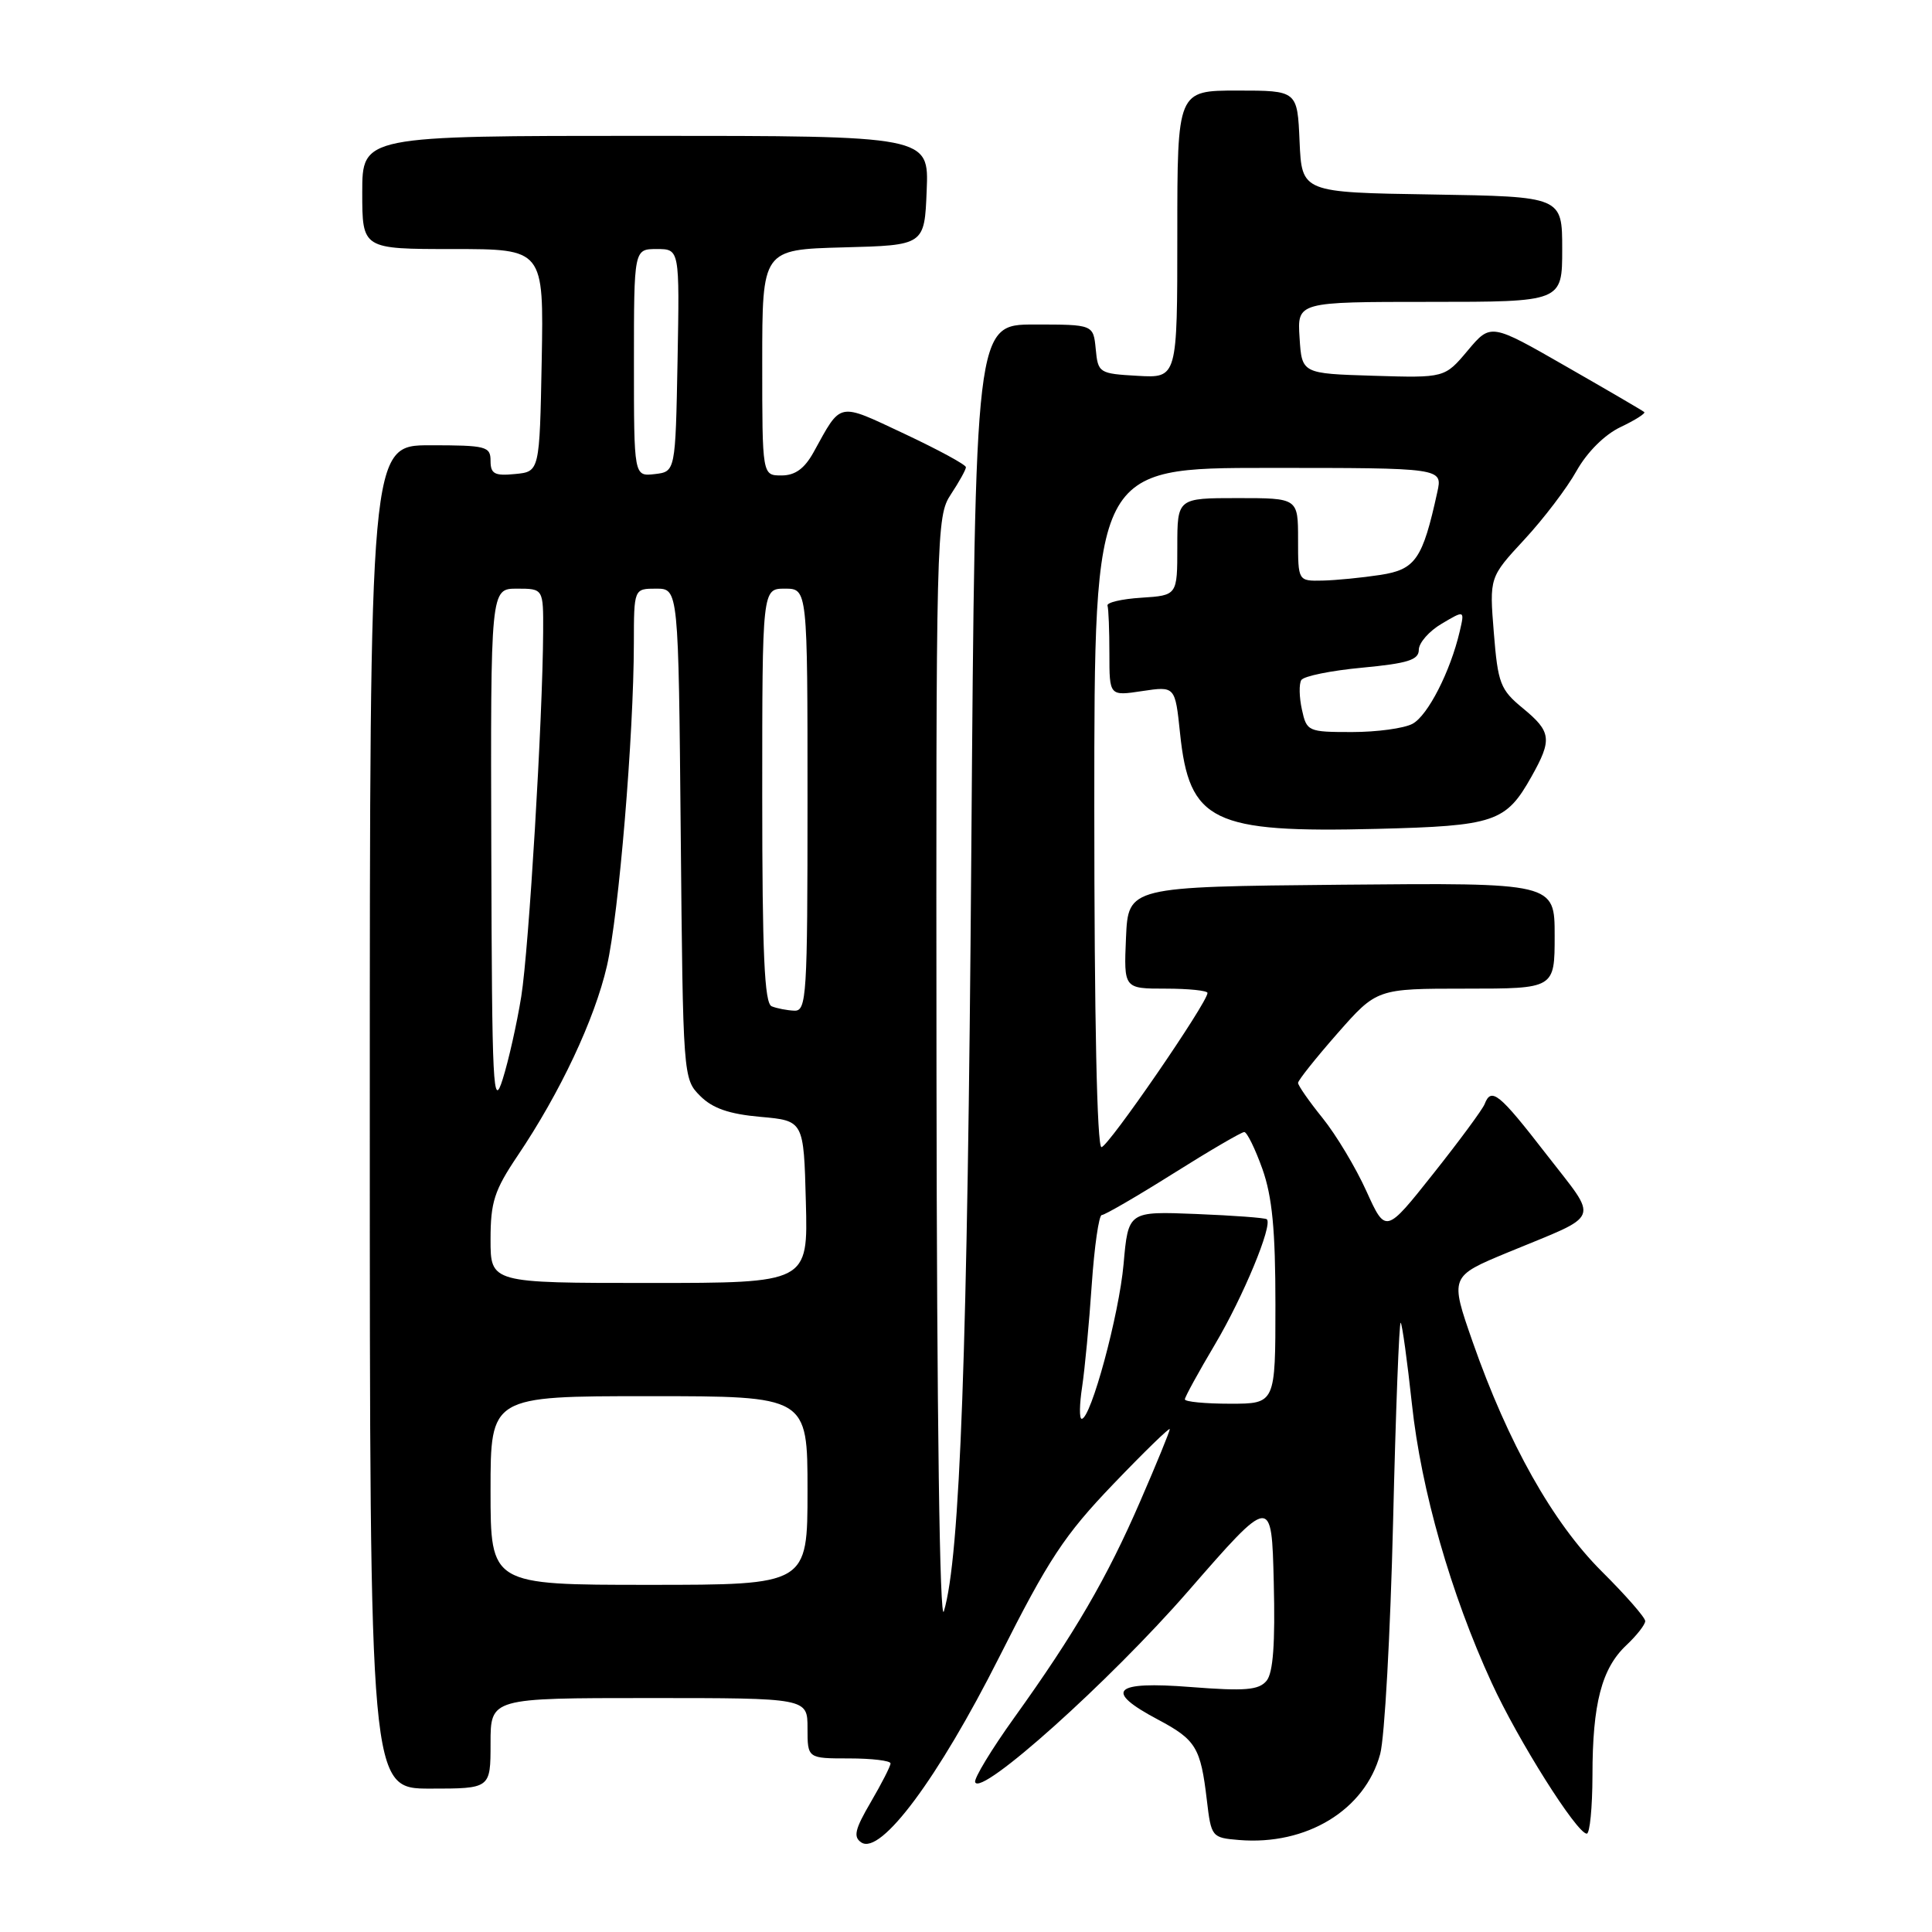 <?xml version="1.0" encoding="UTF-8" standalone="no"?>
<!DOCTYPE svg PUBLIC "-//W3C//DTD SVG 1.1//EN" "http://www.w3.org/Graphics/SVG/1.1/DTD/svg11.dtd" >
<svg xmlns="http://www.w3.org/2000/svg" xmlns:xlink="http://www.w3.org/1999/xlink" version="1.1" viewBox="0 0 256 256">
 <g >
 <path fill="currentColor"
d=" M 132.40 219.58 C 138.94 206.59 141.04 203.41 147.50 196.67 C 151.62 192.37 155.00 189.09 155.00 189.37 C 155.00 189.66 153.24 193.97 151.08 198.94 C 146.67 209.12 142.40 216.44 134.40 227.59 C 131.38 231.80 129.05 235.65 129.21 236.14 C 129.89 238.16 147.04 222.78 157.42 210.86 C 168.50 198.14 168.50 198.14 168.78 209.68 C 168.98 217.80 168.70 221.66 167.82 222.72 C 166.79 223.95 164.98 224.10 157.78 223.54 C 147.50 222.73 146.20 224.02 153.43 227.85 C 158.47 230.53 159.09 231.55 159.91 238.50 C 160.49 243.42 160.56 243.51 164.18 243.81 C 173.13 244.55 180.87 239.84 182.88 232.42 C 183.47 230.26 184.23 216.44 184.59 201.70 C 184.94 186.96 185.40 175.06 185.60 175.27 C 185.80 175.47 186.47 180.33 187.09 186.07 C 188.31 197.44 192.24 211.20 197.64 222.95 C 201.14 230.59 208.91 242.91 210.25 242.97 C 210.66 242.99 211.00 239.51 211.01 235.25 C 211.01 225.75 212.23 221.07 215.50 218.00 C 216.87 216.71 218.00 215.27 218.00 214.80 C 218.00 214.33 215.41 211.37 212.25 208.23 C 205.75 201.75 199.85 191.27 195.14 177.82 C 192.11 169.14 192.11 169.14 199.80 165.95 C 212.40 160.74 211.91 162.01 204.90 152.95 C 198.63 144.85 197.60 144.01 196.72 146.30 C 196.44 147.01 193.38 151.16 189.91 155.53 C 183.61 163.47 183.61 163.47 181.05 157.82 C 179.65 154.72 177.04 150.37 175.25 148.15 C 173.46 145.93 172.00 143.84 172.00 143.49 C 172.00 143.15 174.35 140.20 177.22 136.93 C 182.44 131.00 182.44 131.00 194.22 131.00 C 206.00 131.00 206.00 131.00 206.00 123.98 C 206.00 116.97 206.00 116.97 177.75 117.23 C 149.50 117.50 149.50 117.50 149.20 124.25 C 148.91 131.00 148.91 131.00 154.45 131.00 C 157.50 131.00 160.00 131.26 160.00 131.57 C 160.00 132.85 146.83 152.00 145.95 152.00 C 145.36 152.00 145.00 134.86 145.00 107.00 C 145.00 62.00 145.00 62.00 168.08 62.00 C 191.16 62.00 191.16 62.00 190.45 65.21 C 188.50 74.11 187.57 75.46 182.90 76.18 C 180.48 76.55 177.04 76.89 175.25 76.93 C 172.00 77.00 172.00 77.00 172.00 71.50 C 172.00 66.00 172.00 66.00 164.00 66.00 C 156.00 66.00 156.00 66.00 156.00 72.45 C 156.00 78.89 156.00 78.89 151.25 79.20 C 148.64 79.36 146.61 79.84 146.75 80.25 C 146.89 80.66 147.00 83.53 147.00 86.61 C 147.00 92.23 147.00 92.23 151.35 91.57 C 155.71 90.92 155.71 90.92 156.36 97.14 C 157.58 108.89 160.63 110.37 182.44 109.83 C 198.07 109.44 199.54 108.94 202.92 102.92 C 205.70 97.98 205.57 96.96 201.78 93.84 C 198.80 91.39 198.48 90.57 197.94 83.84 C 197.35 76.50 197.35 76.50 201.98 71.50 C 204.53 68.75 207.65 64.65 208.91 62.38 C 210.31 59.90 212.61 57.60 214.73 56.59 C 216.67 55.67 218.08 54.77 217.87 54.60 C 217.67 54.42 213.01 51.70 207.51 48.55 C 197.53 42.82 197.53 42.82 194.48 46.45 C 191.43 50.08 191.43 50.08 181.97 49.79 C 172.50 49.50 172.50 49.50 172.20 44.75 C 171.89 40.00 171.89 40.00 189.45 40.00 C 207.00 40.00 207.00 40.00 207.00 33.02 C 207.00 26.05 207.00 26.05 189.75 25.77 C 172.50 25.50 172.50 25.50 172.20 18.75 C 171.91 12.00 171.91 12.00 163.95 12.00 C 156.00 12.00 156.00 12.00 156.00 31.05 C 156.00 50.10 156.00 50.10 150.75 49.80 C 145.63 49.51 145.49 49.42 145.19 46.25 C 144.87 43.00 144.87 43.00 137.05 43.00 C 129.23 43.00 129.23 43.00 128.70 113.25 C 128.21 178.98 127.22 206.34 125.07 213.50 C 124.52 215.34 124.14 187.96 124.09 142.50 C 124.02 70.27 124.06 68.43 126.00 65.50 C 127.09 63.85 127.99 62.23 127.99 61.91 C 128.00 61.58 124.34 59.60 119.86 57.49 C 110.90 53.29 111.54 53.16 107.80 59.93 C 106.59 62.11 105.35 63.00 103.55 63.00 C 101.00 63.00 101.00 63.00 101.00 48.03 C 101.00 33.07 101.00 33.07 111.75 32.78 C 122.50 32.50 122.50 32.50 122.79 25.25 C 123.09 18.00 123.09 18.00 85.54 18.00 C 48.00 18.00 48.00 18.00 48.00 25.50 C 48.00 33.00 48.00 33.00 60.03 33.00 C 72.05 33.00 72.05 33.00 71.78 47.75 C 71.50 62.50 71.50 62.50 68.25 62.81 C 65.53 63.08 65.00 62.79 65.00 61.06 C 65.00 59.15 64.42 59.00 57.00 59.00 C 49.00 59.00 49.00 59.00 49.00 148.00 C 49.00 237.00 49.00 237.00 57.00 237.00 C 65.00 237.00 65.00 237.00 65.00 231.00 C 65.00 225.00 65.00 225.00 86.00 225.00 C 107.00 225.00 107.00 225.00 107.00 229.00 C 107.00 233.00 107.00 233.00 112.50 233.00 C 115.53 233.00 118.00 233.30 118.00 233.66 C 118.00 234.03 116.82 236.33 115.39 238.78 C 113.27 242.40 113.03 243.41 114.14 244.14 C 116.72 245.83 124.31 235.62 132.40 219.58 Z  M 65.00 197.50 C 65.00 185.00 65.00 185.00 86.00 185.00 C 107.00 185.00 107.00 185.00 107.00 197.50 C 107.00 210.00 107.00 210.00 86.00 210.00 C 65.00 210.00 65.00 210.00 65.00 197.50 Z  M 143.39 183.75 C 143.74 181.41 144.32 175.34 144.66 170.25 C 145.01 165.16 145.61 161.00 145.99 161.00 C 146.38 161.00 150.64 158.53 155.46 155.50 C 160.27 152.47 164.51 150.00 164.87 150.00 C 165.23 150.00 166.31 152.20 167.27 154.88 C 168.58 158.57 169.00 162.98 169.00 172.88 C 169.00 186.00 169.00 186.00 163.00 186.00 C 159.70 186.00 157.00 185.74 157.00 185.42 C 157.00 185.11 158.80 181.83 160.99 178.14 C 164.72 171.85 168.68 162.31 167.86 161.56 C 167.66 161.37 163.45 161.06 158.50 160.86 C 149.50 160.50 149.50 160.50 148.88 167.50 C 148.28 174.23 144.55 188.00 143.33 188.00 C 143.00 188.00 143.03 186.09 143.39 183.75 Z  M 65.00 164.24 C 65.00 159.28 65.50 157.73 68.58 153.15 C 74.23 144.77 78.79 135.07 80.42 128.00 C 82.00 121.14 83.97 97.47 83.99 85.25 C 84.00 78.00 84.00 78.00 86.95 78.00 C 89.90 78.00 89.90 78.00 90.20 110.47 C 90.50 142.70 90.52 142.96 92.77 145.21 C 94.41 146.86 96.60 147.62 100.77 147.99 C 106.50 148.50 106.50 148.50 106.78 159.25 C 107.07 170.00 107.07 170.00 86.03 170.00 C 65.00 170.00 65.00 170.00 65.00 164.24 Z  M 65.10 112.75 C 65.00 78.00 65.00 78.00 68.50 78.00 C 72.00 78.00 72.00 78.00 71.97 83.75 C 71.91 95.23 70.08 125.74 69.07 132.04 C 68.50 135.59 67.39 140.53 66.61 143.00 C 65.33 147.08 65.19 144.26 65.10 112.75 Z  M 102.25 133.34 C 101.29 132.95 101.00 126.41 101.00 105.42 C 101.00 78.00 101.00 78.00 104.00 78.00 C 107.00 78.00 107.00 78.00 107.00 106.00 C 107.00 132.03 106.88 133.99 105.25 133.92 C 104.29 133.88 102.94 133.62 102.25 133.34 Z  M 172.51 94.02 C 172.15 92.39 172.11 90.63 172.43 90.11 C 172.75 89.59 176.39 88.85 180.51 88.47 C 186.55 87.90 188.00 87.44 188.00 86.10 C 188.00 85.18 189.37 83.62 191.04 82.64 C 194.08 80.84 194.08 80.84 193.42 83.67 C 192.18 88.98 189.19 94.83 187.16 95.91 C 186.04 96.51 182.44 97.00 179.15 97.00 C 173.32 97.00 173.14 96.92 172.51 94.02 Z  M 84.00 48.07 C 84.00 33.00 84.00 33.00 87.03 33.00 C 90.05 33.00 90.05 33.00 89.78 47.75 C 89.50 62.50 89.50 62.50 86.75 62.82 C 84.00 63.13 84.00 63.13 84.00 48.07 Z "/>
</g>
</svg>